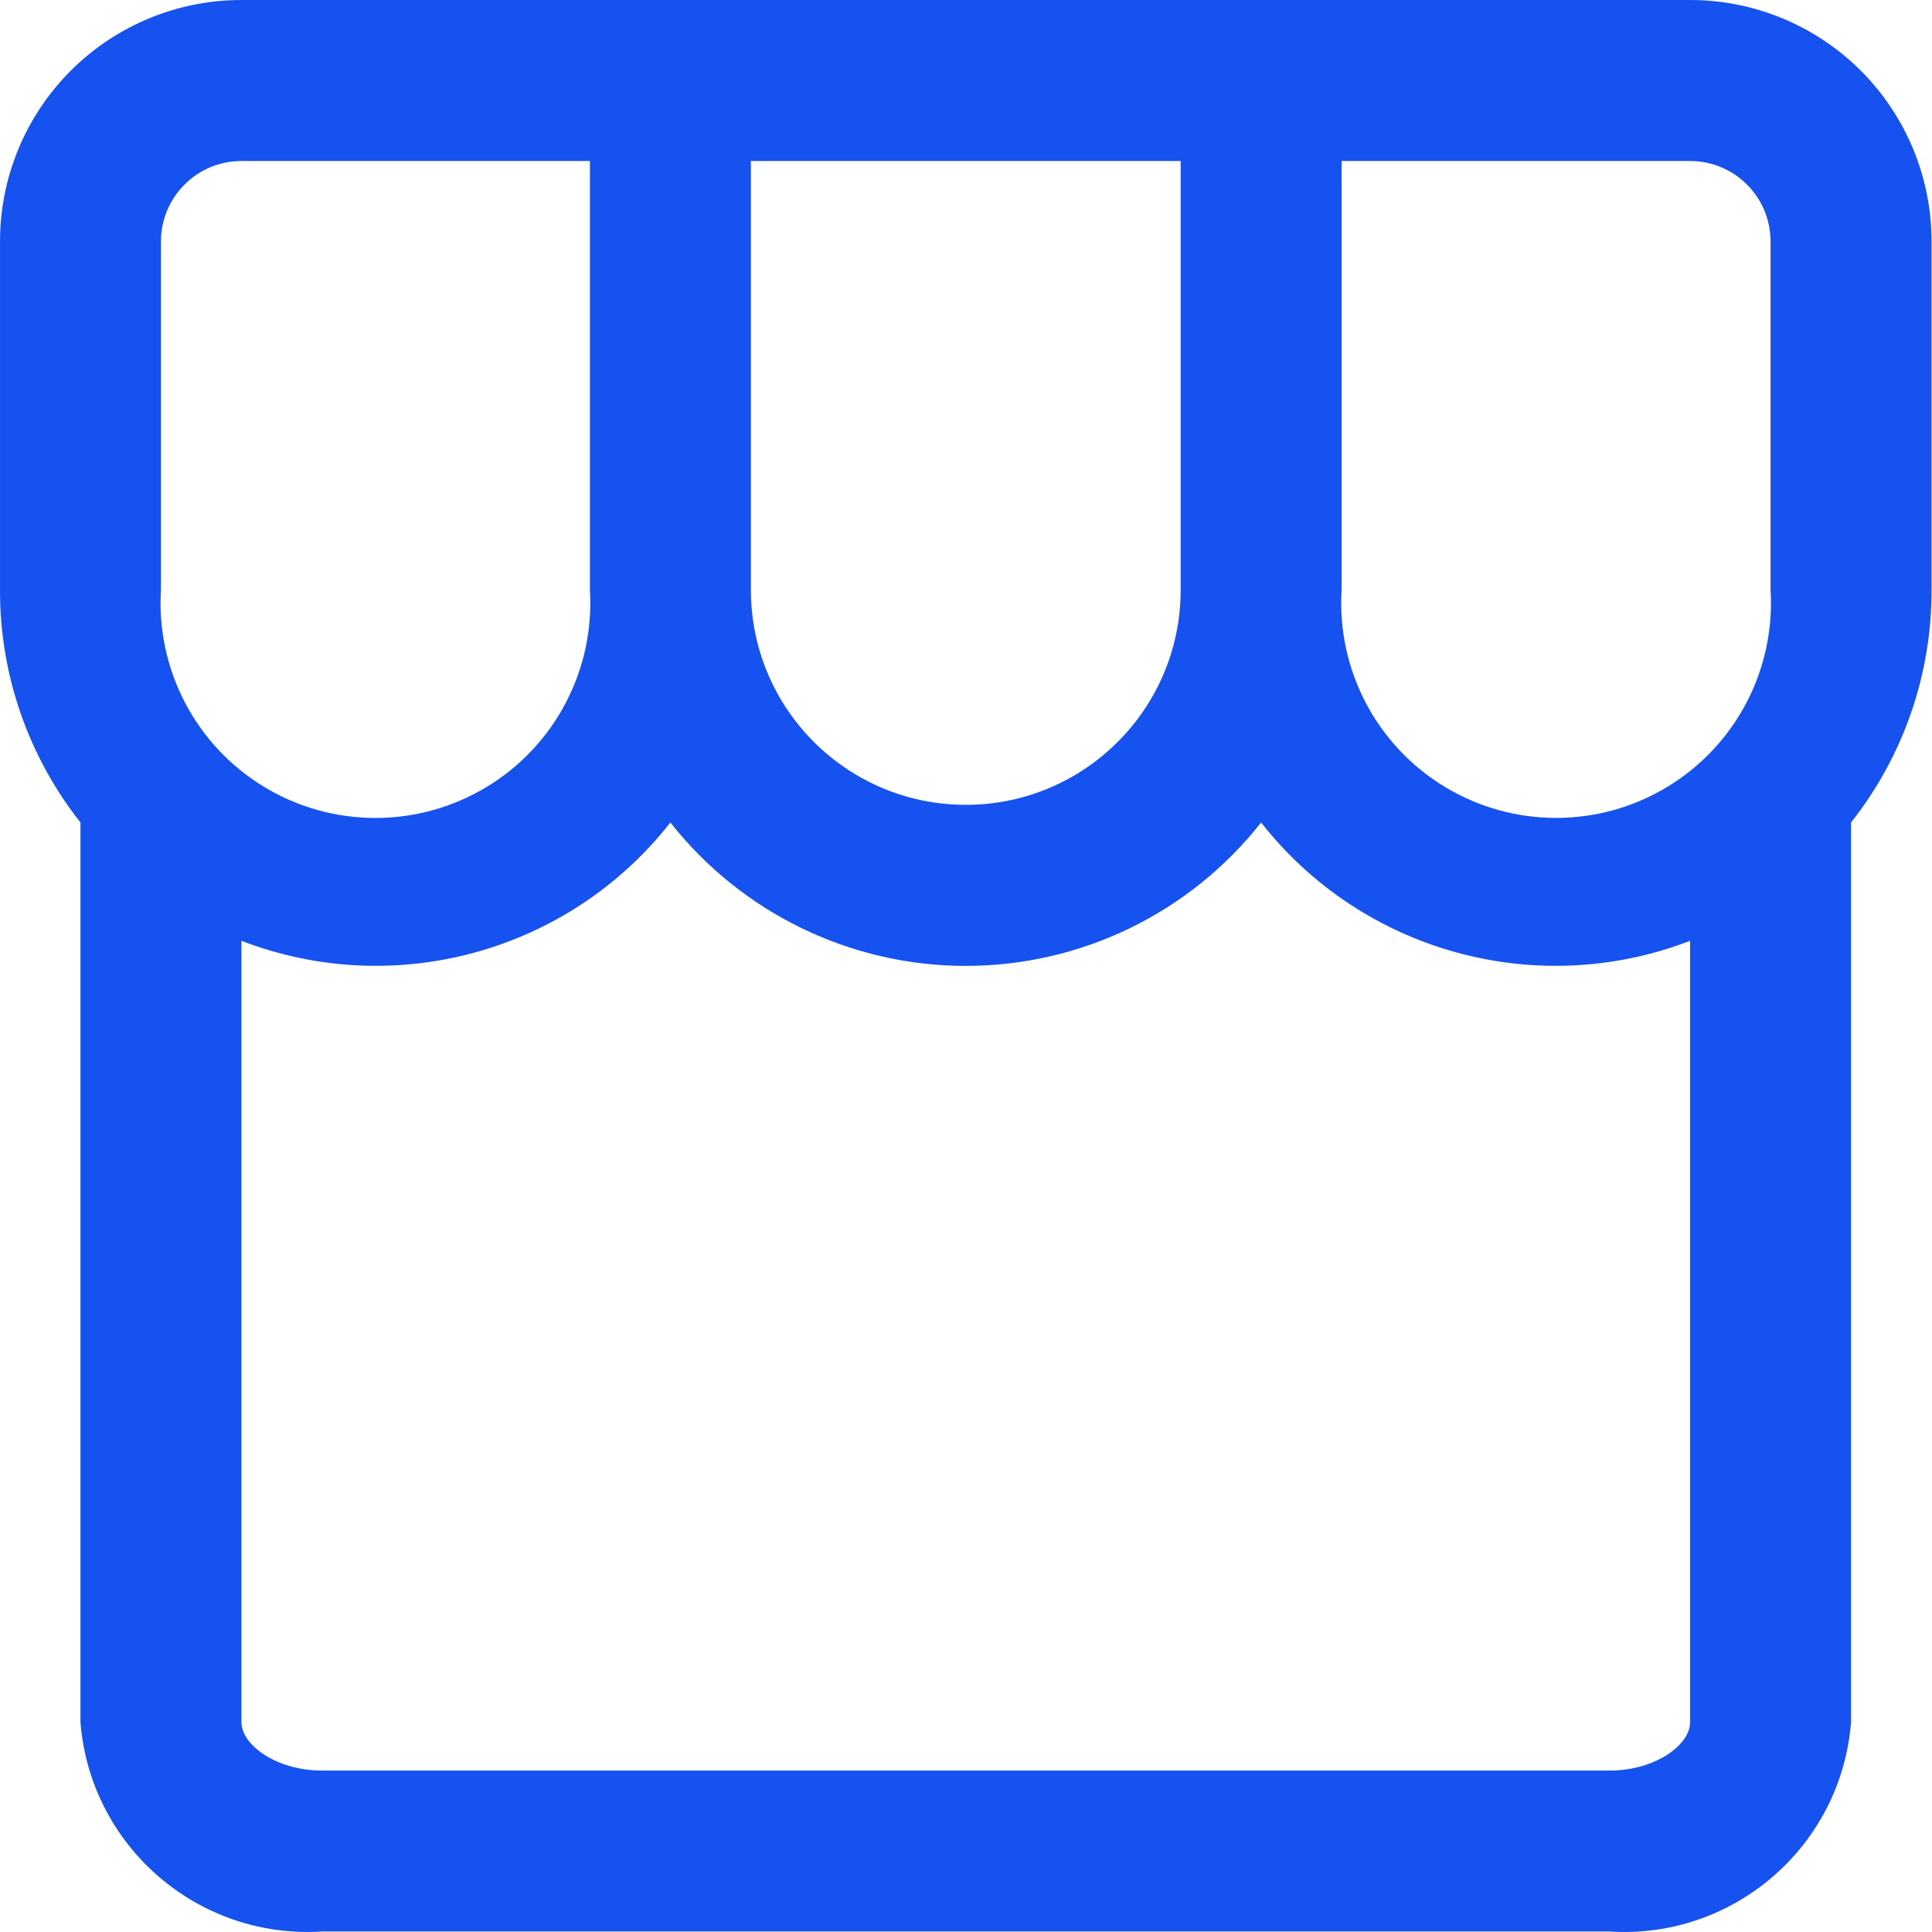<?xml version="1.0" encoding="UTF-8"?>
<svg width="102px" height="102px" viewBox="0 0 102 102" version="1.1" xmlns="http://www.w3.org/2000/svg" xmlns:xlink="http://www.w3.org/1999/xlink">
    <!-- Generator: Sketch 51.3 (57544) - http://www.bohemiancoding.com/sketch -->
    <title>商店 (1)</title>
    <desc>Created with Sketch.</desc>
    <defs></defs>
    <g id="Page-1" stroke="none" stroke-width="1" fill="none" fill-rule="evenodd">
        <g id="APP" transform="translate(-1392, -1231)" fill="#1652F0" fill-rule="nonzero">
            <g id="bot_nav" transform="translate(779, 1231)">
                <g id="Group-11" transform="translate(613, 0)">
                    <g id="商店-(1)">
                        <path d="M84.98,101.973 L16.998,101.973 C10.444,102.389 4.769,97.472 4.248,90.926 L4.248,43.423 C1.485,39.927 -0.012,35.599 0.001,31.143 L0.001,12.75 C0,9.369 1.343,6.126 3.733,3.734 C6.124,1.343 9.367,-5.71018723e-08 12.748,-1.58818678e-22 L89.227,-1.58818678e-22 C92.608,-0.001 95.851,1.342 98.242,3.732 C100.633,6.123 101.976,9.366 101.976,12.747 L101.976,31.143 C101.988,35.599 100.49,39.928 97.726,43.423 L97.726,90.926 C97.207,97.473 91.531,102.392 84.977,101.975 L84.98,101.973 Z M12.748,49.67 L12.748,90.926 C12.748,92.116 14.575,93.476 16.998,93.476 L84.98,93.476 C87.402,93.476 89.229,92.116 89.229,90.926 L89.229,49.67 C81.127,52.791 71.937,50.256 66.58,43.423 C62.818,48.204 57.071,50.995 50.987,50.995 C44.904,50.995 39.156,48.204 35.394,43.423 C30.038,50.255 20.849,52.79 12.748,49.67 Z M70.83,8.497 L70.83,31.143 C70.572,35.354 72.672,39.361 76.282,41.544 C79.892,43.728 84.415,43.728 88.025,41.544 C91.635,39.361 93.735,35.354 93.477,31.143 L93.477,12.75 C93.477,10.403 91.574,8.5 89.227,8.5 L70.833,8.5 L70.83,8.497 Z M39.644,8.5 L39.644,31.146 C39.644,37.412 44.723,42.491 50.989,42.491 C57.254,42.491 62.333,37.412 62.333,31.146 L62.333,8.5 L39.644,8.5 Z M12.748,8.5 C10.401,8.5 8.498,10.403 8.498,12.75 L8.498,31.146 C8.24,35.357 10.34,39.364 13.95,41.547 C17.56,43.731 22.083,43.731 25.693,41.547 C29.303,39.364 31.403,35.357 31.144,31.146 L31.144,8.5 L12.751,8.5 L12.748,8.5 Z" id="Shape"></path>
                    </g>
                </g>
            </g>
        </g>
    </g>
</svg>